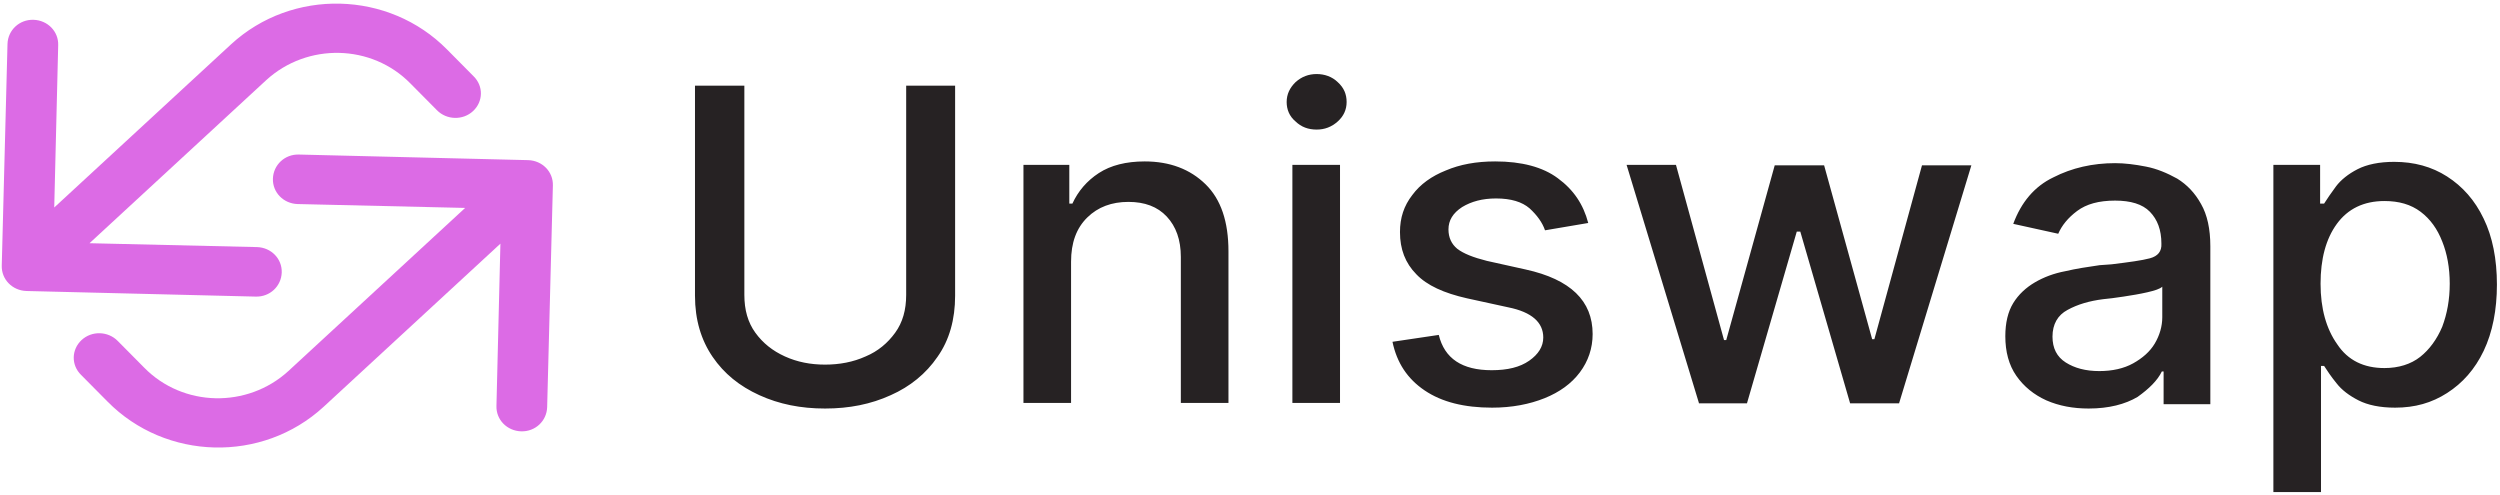 <?xml version="1.0" encoding="UTF-8"?>
<svg width="202px" height="40px" viewBox="0 0 202 40" version="1.1" xmlns="http://www.w3.org/2000/svg" xmlns:xlink="http://www.w3.org/1999/xlink">
    <!-- Generator: Sketch 61 (89581) - https://sketch.com -->
    <title>uniswap-io-vector-logo</title>
    <desc>Created with Sketch.</desc>
    <g id="Page-1" stroke="none" stroke-width="1" fill="none" fill-rule="evenodd">
        <g id="JOIN-NOW" transform="translate(-422, -1389)" fill-rule="nonzero">
            <g id="Group-13" transform="translate(200, 1389)">
                <g id="uniswap-io-vector-logo" transform="translate(222, 0)">
                    <g id="uniswap-logo" fill="#DC6BE5">
                        <path d="M38.225,8.974 C37.405,9.739 36.087,9.704 35.304,8.904 L33.166,6.748 C30.031,3.548 24.83,3.443 21.517,6.47 L7.232,19.652 L20.769,19.965 C21.909,20 22.799,20.904 22.764,22.017 C22.728,23.13 21.802,24 20.662,23.965 L2.137,23.513 C0.997,23.478 0.107,22.574 0.142,21.461 L0.606,3.548 C0.641,2.435 1.567,1.565 2.707,1.6 C3.847,1.635 4.738,2.539 4.702,3.652 L4.382,16.765 L18.667,3.583 C23.619,-0.974 31.421,-0.765 36.123,4 L38.26,6.157 C39.08,6.957 39.044,8.209 38.225,8.974 Z" id="Path"></path>
                        <path d="M6.59,27.478 C7.41,26.713 8.728,26.748 9.512,27.548 L11.649,29.704 C14.784,32.904 19.985,33.009 23.298,29.983 L37.584,16.8 L24.046,16.487 C22.906,16.452 22.016,15.548 22.051,14.435 C22.087,13.322 23.013,12.452 24.153,12.487 L42.678,12.939 C43.818,12.974 44.708,13.878 44.673,14.991 L44.21,32.904 C44.174,34.017 43.248,34.887 42.108,34.852 C40.968,34.817 40.077,33.913 40.113,32.8 L40.433,19.687 L26.148,32.87 C21.196,37.426 13.395,37.217 8.692,32.452 L6.555,30.296 C5.735,29.496 5.771,28.243 6.59,27.478 Z" id="Path_1_"></path>
                    </g>
                    <path d="M73.183,6.922 L77.173,6.922 L77.173,23.896 C77.173,25.809 76.71,27.478 75.748,28.835 C74.822,30.191 73.539,31.235 71.972,31.93 C70.369,32.661 68.623,33.009 66.664,33.009 C64.704,33.009 62.959,32.661 61.356,31.93 C59.753,31.2 58.506,30.191 57.58,28.835 C56.653,27.478 56.155,25.843 56.155,23.896 L56.155,6.922 L60.144,6.922 L60.144,23.826 C60.144,25.043 60.429,26.052 61.035,26.887 C61.641,27.722 62.424,28.348 63.422,28.8 C64.419,29.252 65.488,29.461 66.664,29.461 C67.839,29.461 68.944,29.252 69.941,28.8 C70.939,28.383 71.722,27.722 72.328,26.887 C72.934,26.052 73.219,25.043 73.219,23.826 L73.219,6.922 L73.183,6.922 Z M86.542,21.148 L86.542,32.557 L82.695,32.557 L82.695,13.322 L86.4,13.322 L86.4,16.452 L86.649,16.452 C87.112,15.443 87.824,14.609 88.786,13.983 C89.748,13.357 90.995,13.043 92.491,13.043 C94.522,13.043 96.161,13.67 97.407,14.887 C98.654,16.104 99.26,17.913 99.26,20.313 L99.26,32.557 L95.412,32.557 L95.412,20.765 C95.412,19.374 95.021,18.296 94.272,17.496 C93.524,16.696 92.491,16.313 91.173,16.313 C89.819,16.313 88.715,16.73 87.86,17.565 C86.969,18.435 86.542,19.617 86.542,21.148 Z M104.425,32.557 L104.425,13.322 L108.273,13.322 L108.273,32.557 L104.425,32.557 Z M106.385,10.47 C105.708,10.47 105.138,10.261 104.675,9.809 C104.176,9.391 103.962,8.835 103.962,8.243 C103.962,7.617 104.212,7.096 104.675,6.643 C105.173,6.191 105.743,5.983 106.385,5.983 C107.026,5.983 107.632,6.191 108.095,6.643 C108.593,7.096 108.807,7.617 108.807,8.243 C108.807,8.87 108.558,9.391 108.095,9.809 C107.596,10.261 107.026,10.47 106.385,10.47 Z M128.329,18.017 L124.838,18.609 C124.624,17.983 124.197,17.391 123.591,16.835 C122.986,16.313 122.095,16.035 120.884,16.035 C119.779,16.035 118.889,16.278 118.141,16.73 C117.393,17.217 117.036,17.809 117.036,18.539 C117.036,19.2 117.286,19.722 117.749,20.104 C118.248,20.487 119.031,20.8 120.136,21.078 L123.271,21.774 C126.904,22.574 128.685,24.313 128.685,26.991 C128.685,28.139 128.329,29.183 127.652,30.087 C126.975,30.991 126.014,31.687 124.802,32.174 C123.591,32.661 122.166,32.939 120.563,32.939 C118.319,32.939 116.502,32.487 115.113,31.548 C113.723,30.609 112.868,29.322 112.512,27.617 L116.253,27.061 C116.716,28.974 118.141,29.913 120.527,29.913 C121.81,29.913 122.807,29.67 123.556,29.148 C124.304,28.626 124.696,28 124.696,27.27 C124.696,26.052 123.769,25.217 121.881,24.835 L118.533,24.104 C116.68,23.687 115.291,23.061 114.436,22.157 C113.545,21.252 113.118,20.139 113.118,18.748 C113.118,17.6 113.438,16.626 114.115,15.757 C114.756,14.887 115.683,14.226 116.823,13.774 C117.963,13.287 119.281,13.043 120.812,13.043 C122.95,13.043 124.66,13.496 125.871,14.4 C127.154,15.339 127.937,16.522 128.329,18.017 Z M137.271,32.557 L131.428,13.322 L135.418,13.322 L139.301,27.478 L139.48,27.478 L143.398,13.357 L147.388,13.357 L151.271,27.409 L151.449,27.409 L155.297,13.357 L159.287,13.357 L153.444,32.591 L149.49,32.591 L145.464,18.713 L145.179,18.713 L141.154,32.591 L137.271,32.591 L137.271,32.557 Z M168.763,33.009 C167.516,33.009 166.376,32.8 165.343,32.348 C164.345,31.896 163.526,31.235 162.92,30.365 C162.315,29.496 162.03,28.417 162.03,27.165 C162.03,26.087 162.243,25.183 162.671,24.487 C163.098,23.791 163.704,23.235 164.416,22.817 C165.129,22.4 165.948,22.087 166.875,21.913 C167.765,21.704 168.691,21.565 169.653,21.426 C169.831,21.426 169.974,21.391 170.152,21.391 C170.294,21.391 170.473,21.357 170.615,21.357 C172.04,21.183 173.073,21.043 173.714,20.87 C174.356,20.696 174.676,20.313 174.641,19.687 C174.641,18.574 174.32,17.739 173.714,17.113 C173.109,16.487 172.147,16.209 170.9,16.209 C169.582,16.209 168.585,16.487 167.836,17.043 C167.088,17.6 166.59,18.226 166.305,18.887 L162.671,18.087 C163.312,16.348 164.381,15.061 165.913,14.33 C167.409,13.565 169.083,13.183 170.9,13.183 C171.684,13.183 172.503,13.287 173.394,13.461 C174.284,13.635 175.104,13.983 175.923,14.435 C176.707,14.922 177.348,15.583 177.847,16.487 C178.346,17.357 178.595,18.504 178.595,19.896 L178.595,32.661 L174.819,32.661 L174.819,30.017 L174.676,30.017 C174.32,30.748 173.643,31.409 172.717,32.07 C171.719,32.661 170.401,33.009 168.763,33.009 Z M169.618,29.983 C170.686,29.983 171.613,29.774 172.361,29.357 C173.109,28.939 173.714,28.417 174.106,27.757 C174.498,27.096 174.712,26.365 174.712,25.635 L174.712,23.165 C174.534,23.339 174.106,23.478 173.501,23.617 C172.895,23.757 172.254,23.861 171.577,23.965 C170.9,24.07 170.33,24.139 169.938,24.174 C168.834,24.313 167.872,24.591 167.053,25.043 C166.269,25.461 165.841,26.191 165.841,27.2 C165.841,28.139 166.198,28.835 166.91,29.287 C167.623,29.739 168.513,29.983 169.618,29.983 Z M193.521,32.939 C192.31,32.939 191.313,32.73 190.565,32.348 C189.817,31.965 189.211,31.513 188.783,30.957 C188.356,30.435 188.035,29.948 187.786,29.565 L187.537,29.565 L187.537,39.757 L183.689,39.757 L183.689,13.322 L187.465,13.322 L187.465,16.452 L187.786,16.452 C188.035,16.07 188.356,15.583 188.748,15.061 C189.14,14.539 189.745,14.052 190.493,13.67 C191.241,13.287 192.239,13.078 193.45,13.078 C195.053,13.078 196.478,13.461 197.725,14.261 C198.972,15.061 199.969,16.174 200.682,17.67 C201.394,19.13 201.751,20.939 201.751,22.991 C201.751,25.043 201.394,26.852 200.682,28.348 C199.969,29.843 198.972,30.957 197.725,31.757 C196.478,32.557 195.125,32.939 193.521,32.939 Z M192.666,29.739 C193.806,29.739 194.804,29.426 195.552,28.835 C196.3,28.243 196.906,27.409 197.333,26.4 C197.725,25.357 197.939,24.209 197.939,22.922 C197.939,21.635 197.725,20.487 197.333,19.513 C196.941,18.504 196.371,17.704 195.588,17.113 C194.804,16.522 193.842,16.243 192.666,16.243 C190.992,16.243 189.71,16.87 188.819,18.087 C187.928,19.304 187.501,20.939 187.501,22.922 C187.501,24.939 187.964,26.574 188.855,27.826 C189.71,29.113 190.992,29.739 192.666,29.739 Z" id="Uniswap" fill="#262223"></path>
                </g>
            </g>
        </g>
    </g>
</svg>